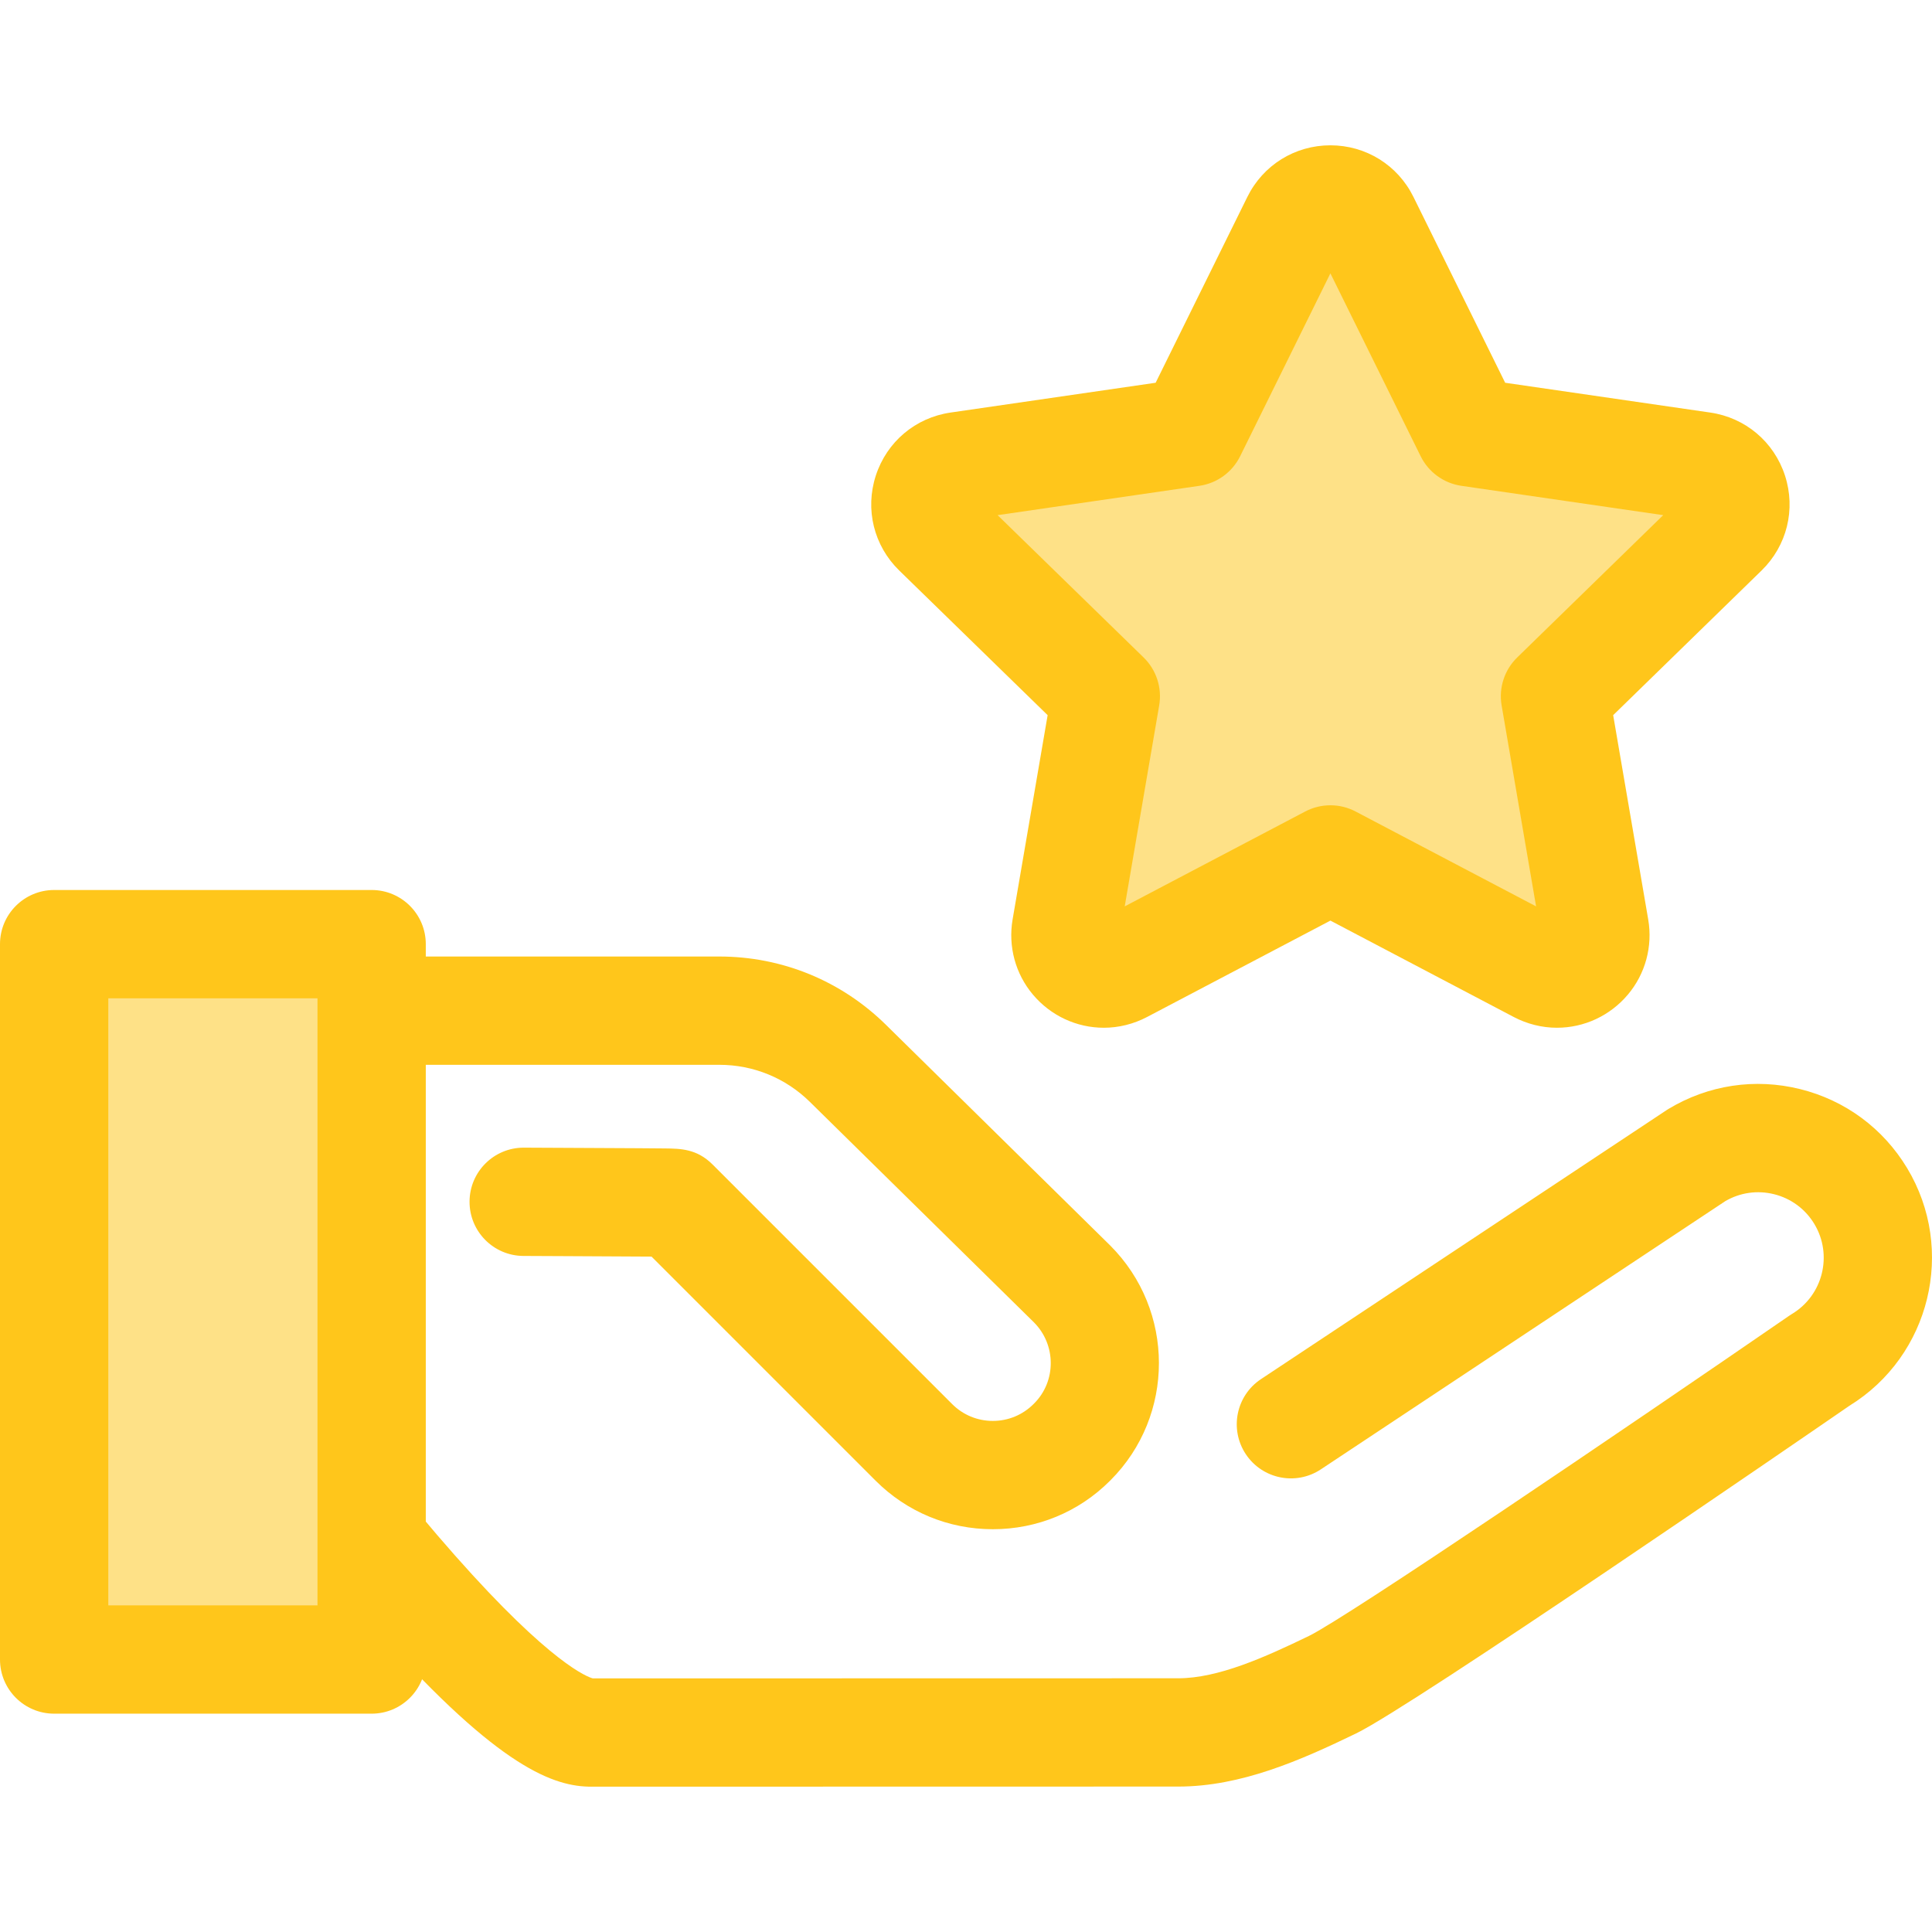 <?xml version="1.0" encoding="iso-8859-1"?>
<!-- Generator: Adobe Illustrator 19.0.0, SVG Export Plug-In . SVG Version: 6.00 Build 0)  -->
<svg version="1.1" id="Layer_1" xmlns="http://www.w3.org/2000/svg" xmlns:xlink="http://www.w3.org/1999/xlink" x="0px" y="0px"
	 viewBox="0 0 512.001 512.001" style="enable-background:new 0 0 512.001 512.001;" xml:space="preserve">
<path style="fill:#FFC61B;" d="M156.747,473.492c-9.848,0-24.225-4.823-56.16-40.565c-16.231-18.165-29.533-36.033-30.091-36.785
	c-0.376-0.507-0.717-1.036-1.023-1.587c-6.073-10.932-9.283-23.321-9.283-35.828v-90.89c0-7.925,6.424-14.35,14.35-14.35h116.075
	c16.624,0,32.305,6.421,44.155,18.081l59.435,58.485c17.218,17.218,17.218,45.102,0.083,62.239
	c-0.026,0.026-0.146,0.145-0.171,0.169c-8.227,8.227-19.264,12.798-31.004,12.798c-11.739,0-22.777-4.572-31.078-12.873
	l-59.37-59.372c-5.889-0.044-15.45-0.089-23.087-0.123l-10.867-0.052c-7.925-0.042-14.317-6.499-14.275-14.424
	c0.042-7.899,6.457-14.275,14.348-14.275c0.026,0,0.05,0,0.076,0l10.85,0.052c6.784,0.03,14.038,0.065,19.604,0.099
	c2.808,0.017,5.19,0.036,6.876,0.056c4.159,0.046,8.461,0.093,12.618,4.223l63.521,63.521c2.88,2.88,6.71,4.467,10.784,4.467
	c4.075,0,7.905-1.586,10.785-4.467c0.026-0.026,0.146-0.145,0.171-0.169c5.873-5.873,5.873-15.549-0.075-21.496l-59.353-58.403
	c-6.447-6.344-14.98-9.838-24.026-9.838H88.889v76.541c0,7.337,1.808,14.609,5.236,21.088c2.615,3.468,13.585,17.86,26.469,32.423
	c25.476,28.797,35.211,32.208,36.505,32.554l155.149-0.03c10.576,0,22.902-5.538,34.621-11.21
	c9.893-4.787,83.334-54.602,127.304-84.877c0.24-0.165,0.485-0.323,0.735-0.474c8.199-4.939,10.853-15.631,5.913-23.835
	c-2.391-3.971-6.189-6.774-10.689-7.892c-4.415-1.096-8.989-0.441-12.91,1.842l-107.186,71.082
	c-6.604,4.38-15.51,2.574-19.889-4.028c-4.381-6.605-2.577-15.51,4.029-19.89l107.483-71.28c0.172-0.115,0.349-0.227,0.527-0.333
	c10.541-6.347,22.922-8.211,34.861-5.246c11.942,2.965,22.014,10.402,28.362,20.94c13.018,21.622,6.146,49.764-15.285,62.975
	c-13.296,9.152-115.77,79.597-130.751,86.847c-14.716,7.122-30.476,14.076-47.12,14.076l-155.498,0.03
	C156.752,473.492,156.749,473.492,156.747,473.492z"/>
<rect x="14.35" y="250.215" style="fill:#FEE187;" width="84.146" height="189.587"/>
<path style="fill:#FFC61B;" d="M98.49,454.142H14.35c-7.925,0-14.35-6.424-14.35-14.35V250.209c0-7.925,6.424-14.35,14.35-14.35
	h84.14c7.925,0,14.35,6.424,14.35,14.35V439.79C112.84,447.716,106.415,454.142,98.49,454.142z M28.699,425.442H84.14V264.559
	H28.699V425.442z"/>
<path style="fill:#FEE187;" d="M352.57,227.758l55.285,29.065c7.478,3.932,16.218-2.418,14.79-10.745l-10.558-61.561l44.726-43.597
	c6.05-5.898,2.712-16.172-5.649-17.386l-61.811-8.981L361.711,58.54c-3.74-7.577-14.542-7.577-18.281,0l-27.643,56.009
	l-61.811,8.981c-8.36,1.215-11.699,11.49-5.649,17.386l44.726,43.597l-10.558,61.561c-1.428,8.327,7.313,14.677,14.79,10.745
	L352.57,227.758z"/>
<path style="fill:#FFC61B;" d="M412.6,272.365c-3.935,0-7.885-0.983-11.422-2.841L352.57,243.97l-48.608,25.555
	c-3.536,1.858-7.486,2.841-11.422,2.841l0,0c-7.244,0-14.096-3.2-18.802-8.781c-4.649-5.516-6.612-12.781-5.387-19.933l9.284-54.127
	l-39.324-38.331c-6.739-6.569-9.118-16.209-6.211-25.159c2.909-8.95,10.5-15.351,19.813-16.704l54.345-7.897l24.304-49.245
	c4.166-8.439,12.599-13.681,22.009-13.681c9.412,0,17.845,5.242,22.009,13.682l24.304,49.244l54.346,7.897
	c9.311,1.353,16.902,7.753,19.811,16.704c2.909,8.95,0.528,18.59-6.209,25.159l-39.324,38.331l9.283,54.125
	c1.227,7.15-0.736,14.416-5.385,19.932C426.699,269.165,419.845,272.365,412.6,272.365z M352.57,213.408
	c2.295,0,4.586,0.55,6.677,1.649l47.832,25.145l-9.135-53.26c-0.798-4.655,0.746-9.405,4.127-12.701l38.697-37.719l-53.478-7.772
	c-4.674-0.679-8.713-3.615-10.804-7.849L352.57,72.442L328.655,120.9c-2.091,4.235-6.13,7.171-10.804,7.849l-53.477,7.772
	l38.697,37.718c3.381,3.298,4.925,8.046,4.127,12.702l-9.135,53.26l47.83-25.145C347.984,213.958,350.277,213.408,352.57,213.408z"
	/>
<g>
</g>
<g>
</g>
<g>
</g>
<g>
</g>
<g>
</g>
<g>
</g>
<g>
</g>
<g>
</g>
<g>
</g>
<g>
</g>
<g>
</g>
<g>
</g>
<g>
</g>
<g>
</g>
<g>
</g>
</svg>

